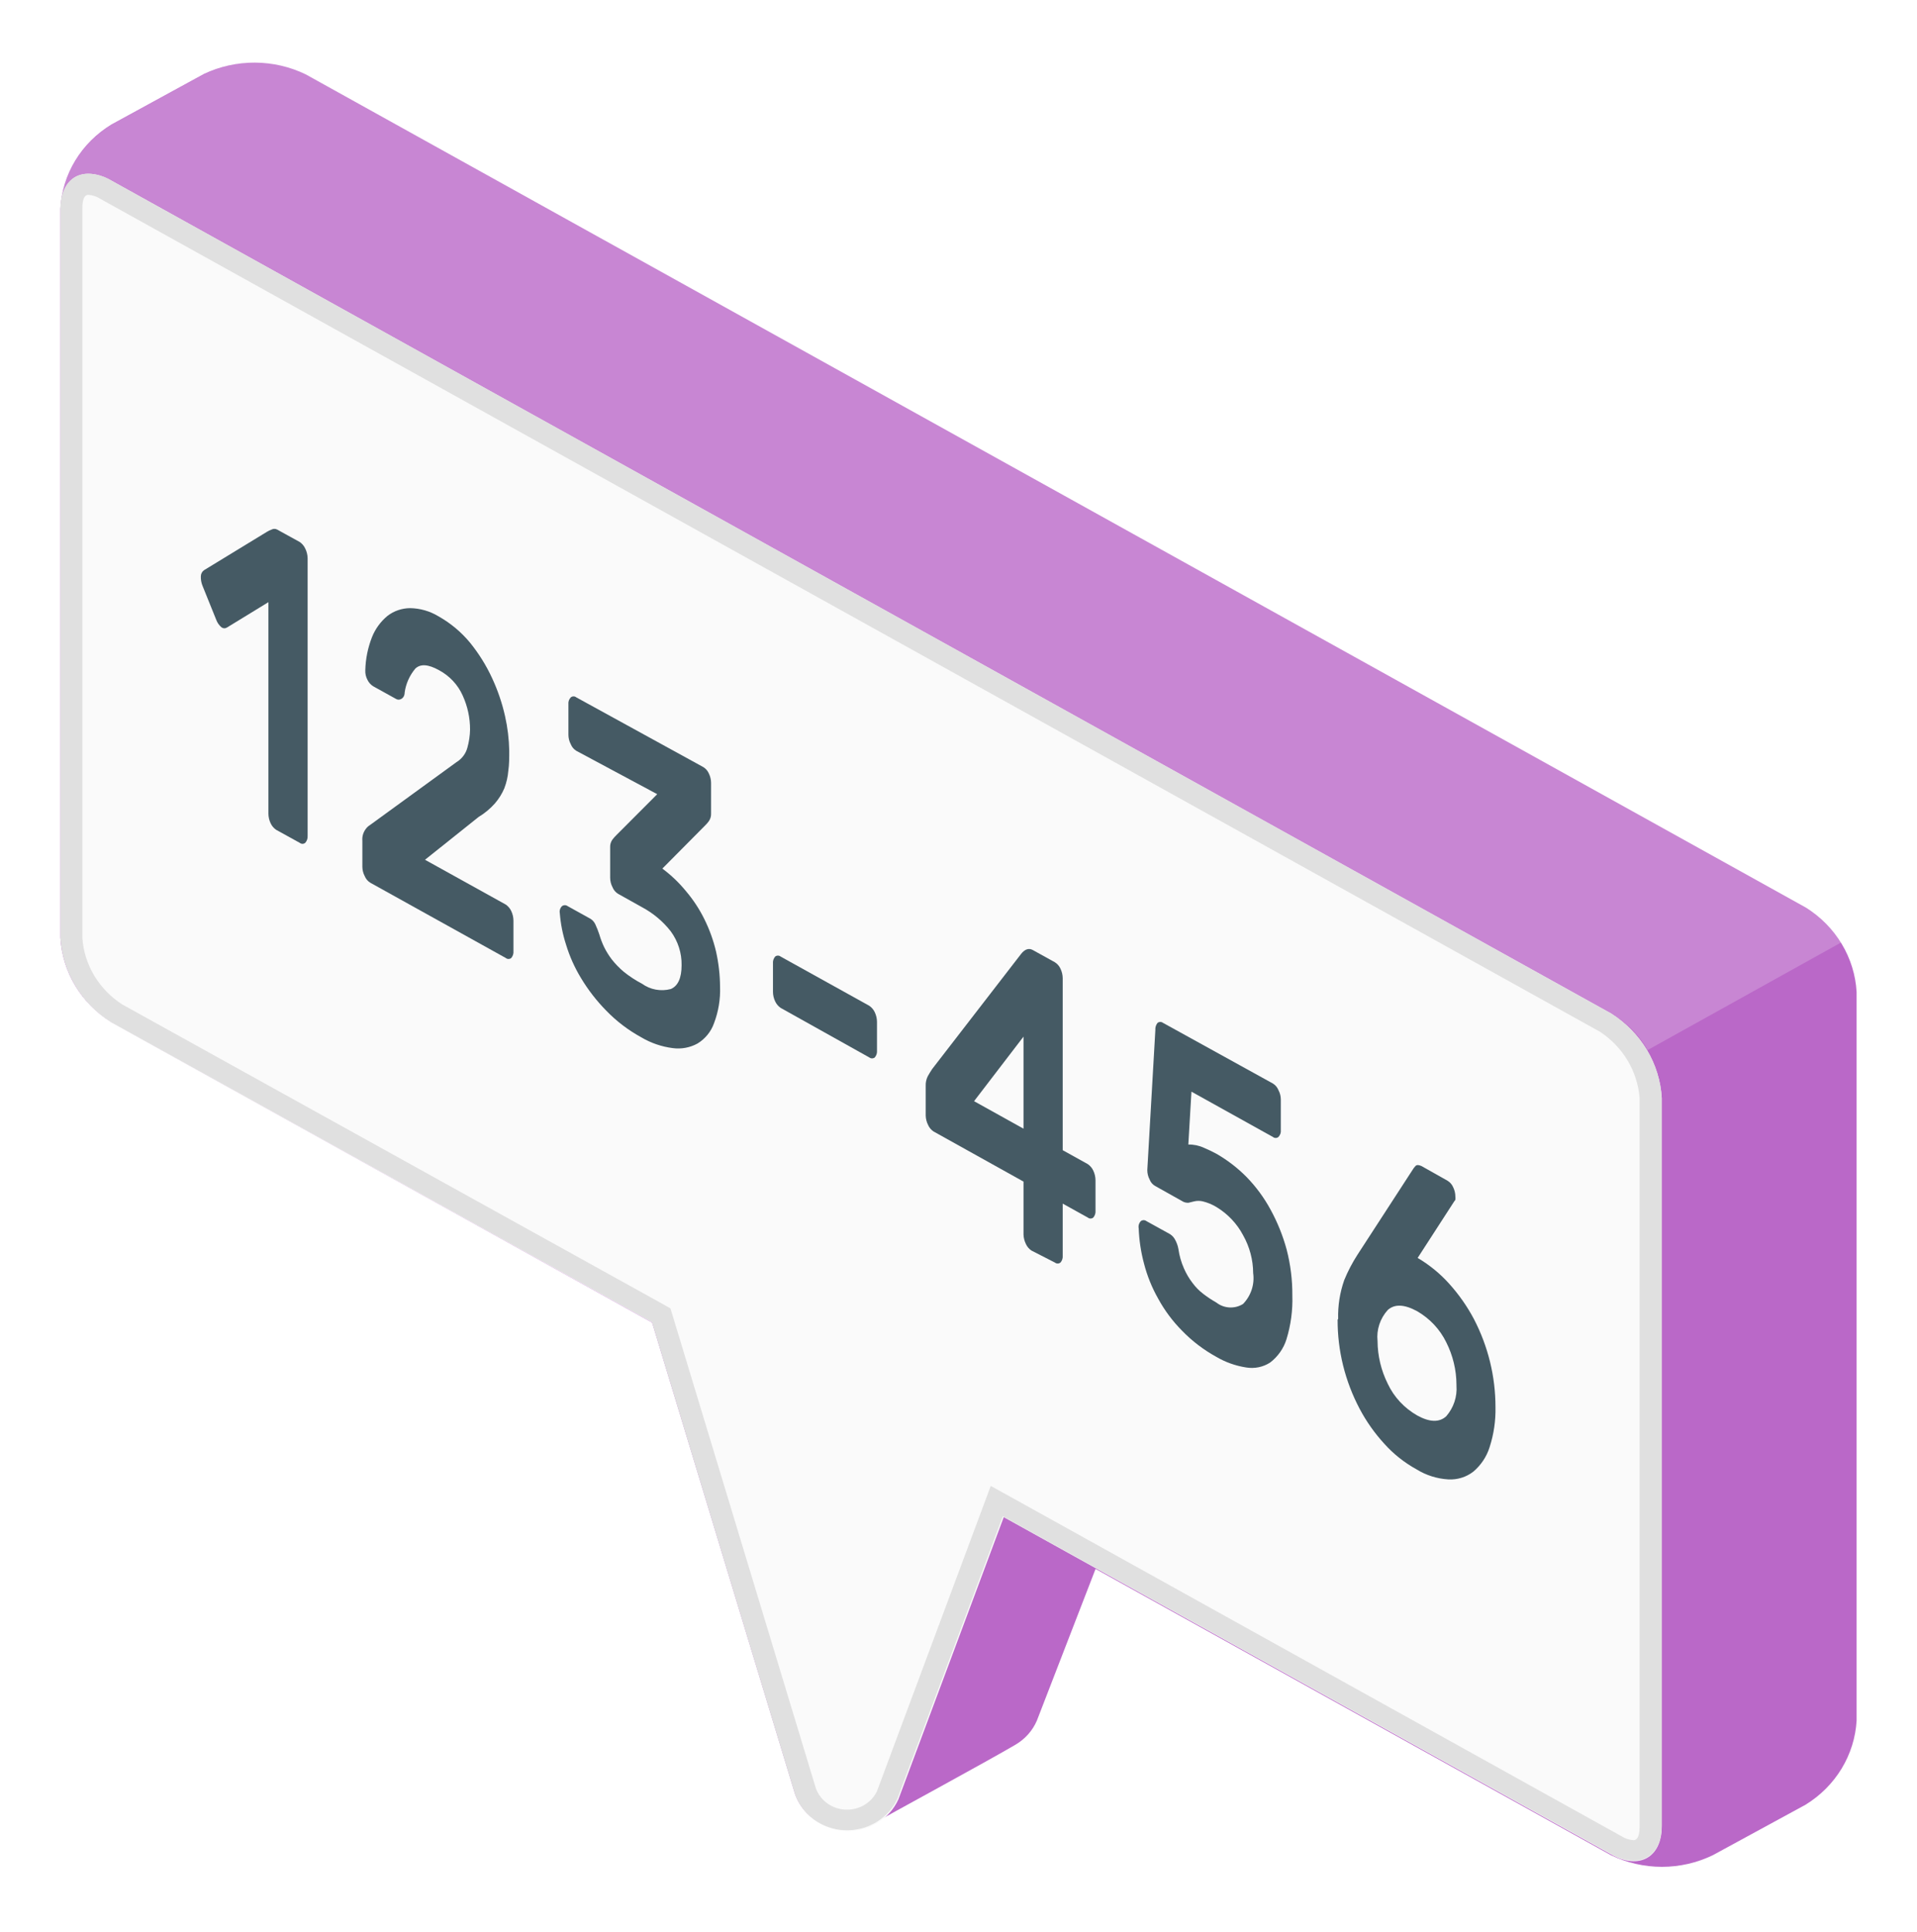 <svg width="127" height="128" viewBox="0 0 127 128" fill="none" xmlns="http://www.w3.org/2000/svg">
<g filter="url(#filter0_f_796_8750)">
<path d="M53.526 85.315L50.978 77.674C49.619 71.504 75.754 86.039 77.125 92.209L68.692 114.011C68.409 114.67 67.916 115.226 67.285 115.6C65.441 116.687 58.622 120.39 58.027 120.741C57.556 121.02 57.026 121.191 56.475 121.243C55.925 121.295 55.37 121.225 54.852 121.039C54.334 120.853 53.867 120.556 53.486 120.17C53.104 119.785 52.819 119.321 52.653 118.813L41.733 82.779C41.017 79.765 47.084 81.775 53.526 85.315Z" fill="#BA68C8"/>
<path d="M20.258 4.929L119.638 60.136C120.616 60.748 121.43 61.574 122.014 62.547C122.598 63.519 122.936 64.611 122.999 65.733V114.011C122.934 115.132 122.593 116.222 122.005 117.191C121.416 118.16 120.597 118.98 119.614 119.584L113.475 122.926C112.429 123.433 111.274 123.698 110.102 123.698C108.931 123.698 107.775 123.433 106.729 122.926L7.361 67.73C6.383 67.115 5.569 66.287 4.985 65.313C4.401 64.338 4.063 63.245 4 62.122V13.82C4.059 12.698 4.397 11.606 4.987 10.636C5.576 9.666 6.398 8.847 7.385 8.247L13.524 4.894C14.573 4.398 15.727 4.143 16.895 4.149C18.064 4.155 19.215 4.422 20.258 4.929Z" fill="#BA68C8"/>
<path d="M7.361 11.951L106.741 67.158C107.716 67.773 108.526 68.6 109.108 69.572C109.69 70.544 110.026 71.634 110.09 72.754V121.021C110.09 123.078 108.586 123.919 106.741 122.879L66.497 100.527L59.52 119.222C59.226 119.876 58.731 120.429 58.102 120.805C57.472 121.181 56.739 121.364 55.999 121.328C55.26 121.293 54.549 121.041 53.962 120.606C53.374 120.171 52.939 119.574 52.714 118.895L43.25 87.652L7.422 67.789C6.443 67.174 5.629 66.346 5.046 65.371C4.462 64.397 4.124 63.304 4.061 62.18V13.82C4 11.752 5.505 10.922 7.361 11.951Z" fill="#FAFAFA"/>
<path d="M5.832 12.909C6.109 12.922 6.377 13.007 6.609 13.154L105.989 68.361C106.743 68.856 107.371 69.508 107.826 70.268C108.282 71.029 108.554 71.879 108.622 72.754V121.021C108.622 121.232 108.622 121.933 108.209 121.933C107.932 121.912 107.665 121.824 107.433 121.676L67.139 99.289L65.635 98.459L65.053 100.025L58.1 118.684C57.918 119.067 57.621 119.388 57.248 119.606C56.874 119.824 56.441 119.93 56.004 119.908C55.568 119.887 55.148 119.74 54.8 119.486C54.451 119.233 54.189 118.884 54.048 118.486L44.584 87.243L44.415 86.694L43.917 86.413L8.089 66.55C7.332 66.059 6.701 65.408 6.244 64.647C5.788 63.886 5.518 63.034 5.456 62.157V13.82C5.456 13.598 5.456 12.909 5.856 12.909M5.856 11.507C4.764 11.507 4 12.348 4 13.844V62.122C4.063 63.245 4.401 64.338 4.985 65.313C5.569 66.287 6.383 67.115 7.361 67.73L43.189 87.593L52.653 118.836C52.878 119.516 53.314 120.113 53.901 120.548C54.488 120.982 55.199 121.234 55.938 121.27C56.678 121.306 57.412 121.123 58.041 120.747C58.67 120.37 59.165 119.818 59.459 119.164L66.436 100.469L106.741 122.844C107.189 123.117 107.704 123.271 108.234 123.288C109.338 123.288 110.09 122.447 110.09 120.951V72.754C110.026 71.634 109.69 70.544 109.108 69.572C108.526 68.6 107.716 67.773 106.741 67.158L7.361 11.951C6.91 11.676 6.39 11.522 5.856 11.507Z" fill="#E0E0E0"/>
<path opacity="0.2" d="M4.049 13.224C4.316 11.6 5.687 11.016 7.373 11.939L106.729 67.158C107.743 67.747 108.58 68.581 109.156 69.576L121.993 62.438C121.44 61.481 120.642 60.676 119.675 60.101L20.307 4.894C19.263 4.386 18.11 4.122 16.94 4.122C15.771 4.122 14.617 4.386 13.573 4.894L7.434 8.235C6.529 8.782 5.758 9.511 5.174 10.373C4.59 11.234 4.206 12.207 4.049 13.224Z" fill="white"/>
<path d="M13.415 38.812C13.334 38.611 13.297 38.397 13.306 38.181C13.307 38.104 13.327 38.029 13.362 37.96C13.398 37.891 13.449 37.831 13.512 37.784L17.686 35.237C17.785 35.175 17.891 35.124 18.002 35.085C18.056 35.057 18.116 35.043 18.177 35.043C18.239 35.043 18.299 35.057 18.353 35.085L19.858 35.914C20.017 36.025 20.143 36.174 20.222 36.347C20.32 36.544 20.373 36.759 20.38 36.978V55.392C20.39 55.558 20.334 55.721 20.222 55.847C20.171 55.889 20.107 55.913 20.04 55.913C19.973 55.913 19.909 55.889 19.858 55.847L18.293 54.983C18.133 54.873 18.008 54.724 17.929 54.551C17.834 54.352 17.785 54.138 17.783 53.92V39.899L15.053 41.57C14.999 41.608 14.933 41.63 14.865 41.63C14.797 41.63 14.732 41.608 14.677 41.57C14.516 41.435 14.395 41.261 14.325 41.067L13.415 38.812Z" fill="#455A64"/>
<path d="M30.231 50.508C30.603 50.283 30.869 49.927 30.971 49.515C31.076 49.133 31.133 48.741 31.141 48.346C31.144 47.57 30.978 46.802 30.655 46.091C30.337 45.372 29.777 44.775 29.066 44.397C28.362 44.012 27.853 43.977 27.513 44.304C27.134 44.758 26.89 45.303 26.809 45.881C26.809 46.103 26.7 46.255 26.579 46.313C26.528 46.345 26.469 46.361 26.409 46.361C26.349 46.361 26.29 46.345 26.239 46.313L24.722 45.472C24.559 45.368 24.429 45.223 24.346 45.051C24.24 44.853 24.189 44.632 24.201 44.409C24.219 43.666 24.367 42.931 24.637 42.236C24.852 41.685 25.206 41.194 25.669 40.81C26.096 40.48 26.626 40.299 27.173 40.296C27.835 40.308 28.481 40.494 29.042 40.834C29.848 41.287 30.56 41.882 31.141 42.586C31.723 43.305 32.212 44.09 32.597 44.923C32.974 45.733 33.263 46.579 33.458 47.447C33.628 48.203 33.722 48.974 33.737 49.748C33.737 50.216 33.737 50.66 33.676 51.069C33.644 51.468 33.554 51.861 33.41 52.237C33.257 52.597 33.048 52.932 32.791 53.23C32.481 53.582 32.117 53.886 31.711 54.13L28.156 56.969L33.507 59.937C33.666 60.047 33.792 60.196 33.871 60.369C33.965 60.567 34.014 60.782 34.016 61V63.022C34.031 63.186 33.979 63.35 33.871 63.477C33.82 63.519 33.755 63.542 33.689 63.542C33.622 63.542 33.557 63.519 33.507 63.477L24.528 58.488C24.363 58.385 24.235 58.233 24.164 58.056C24.062 57.864 24.008 57.652 24.006 57.437V55.707C23.984 55.448 24.053 55.189 24.201 54.971C24.284 54.844 24.396 54.736 24.528 54.656L30.231 50.508Z" fill="#455A64"/>
<path d="M46.587 50.824C46.756 50.926 46.887 51.077 46.963 51.256C47.057 51.45 47.106 51.661 47.108 51.875V53.896C47.117 54.078 47.066 54.258 46.963 54.41C46.88 54.523 46.786 54.629 46.684 54.726L43.881 57.553C44.464 57.989 44.99 58.491 45.446 59.049C45.926 59.615 46.334 60.235 46.659 60.895C47.001 61.581 47.261 62.303 47.436 63.045C47.608 63.813 47.698 64.596 47.703 65.382C47.733 66.205 47.597 67.027 47.303 67.8C47.109 68.355 46.723 68.83 46.211 69.144C45.711 69.42 45.13 69.527 44.56 69.448C43.825 69.353 43.118 69.11 42.486 68.735C41.62 68.261 40.834 67.662 40.156 66.959C39.523 66.314 38.97 65.6 38.506 64.833C38.075 64.128 37.737 63.374 37.499 62.589C37.28 61.913 37.142 61.216 37.087 60.51C37.07 60.426 37.074 60.34 37.1 60.259C37.125 60.177 37.17 60.103 37.232 60.042C37.286 60.002 37.352 59.979 37.42 59.979C37.489 59.979 37.555 60.002 37.608 60.042L39.125 60.883C39.263 60.973 39.373 61.099 39.44 61.246C39.542 61.467 39.631 61.693 39.707 61.923C39.787 62.199 39.888 62.469 40.011 62.73C40.153 63.021 40.324 63.299 40.52 63.559C40.757 63.861 41.025 64.139 41.321 64.389C41.697 64.692 42.103 64.958 42.534 65.183C42.803 65.378 43.114 65.511 43.444 65.572C43.775 65.633 44.115 65.62 44.439 65.534C44.912 65.335 45.155 64.809 45.155 63.956C45.169 63.154 44.919 62.369 44.439 61.713C43.928 61.057 43.279 60.511 42.534 60.112L40.945 59.224C40.779 59.121 40.652 58.97 40.581 58.792C40.477 58.597 40.423 58.38 40.423 58.161V56.14C40.414 55.962 40.465 55.785 40.569 55.637C40.653 55.525 40.746 55.42 40.848 55.322L43.541 52.623L38.179 49.749C38.013 49.645 37.885 49.494 37.815 49.316C37.711 49.121 37.657 48.905 37.657 48.685V46.664C37.648 46.582 37.658 46.498 37.685 46.42C37.712 46.341 37.756 46.269 37.815 46.208C37.865 46.166 37.93 46.143 37.997 46.143C38.063 46.143 38.128 46.166 38.179 46.208L46.587 50.824Z" fill="#455A64"/>
<path d="M51.718 66.784C51.559 66.674 51.433 66.525 51.354 66.352C51.26 66.154 51.21 65.939 51.209 65.721V63.84C51.193 63.675 51.246 63.512 51.354 63.384C51.405 63.342 51.469 63.319 51.536 63.319C51.603 63.319 51.668 63.342 51.718 63.384L57.591 66.644C57.75 66.754 57.876 66.903 57.955 67.076C58.049 67.274 58.098 67.489 58.1 67.707V69.612C58.115 69.776 58.063 69.94 57.955 70.067C57.903 70.107 57.839 70.129 57.773 70.129C57.706 70.129 57.642 70.107 57.591 70.067L51.718 66.784Z" fill="#455A64"/>
<path d="M68.329 82.861C68.169 82.752 68.043 82.602 67.965 82.429C67.867 82.231 67.814 82.016 67.807 81.798V78.293L61.85 74.974C61.688 74.868 61.561 74.717 61.486 74.542C61.388 74.349 61.334 74.138 61.328 73.923V71.948C61.319 71.731 61.365 71.514 61.462 71.317C61.547 71.165 61.644 71.002 61.753 70.838L67.637 63.22C67.892 62.893 68.159 62.8 68.426 62.952L69.882 63.758C70.049 63.863 70.179 64.014 70.258 64.19C70.352 64.388 70.402 64.603 70.404 64.821V76.213L72.066 77.136C72.225 77.246 72.351 77.395 72.43 77.568C72.524 77.766 72.574 77.981 72.576 78.199V80.221C72.591 80.385 72.538 80.549 72.43 80.676C72.379 80.718 72.315 80.741 72.248 80.741C72.181 80.741 72.117 80.718 72.066 80.676L70.404 79.753V83.2C70.419 83.364 70.367 83.528 70.258 83.656C70.206 83.698 70.139 83.722 70.07 83.722C70.001 83.722 69.935 83.698 69.882 83.656L68.329 82.861ZM67.807 74.787V68.688L64.531 72.965L67.807 74.787Z" fill="#455A64"/>
<path d="M76.542 68.245C76.528 68.077 76.58 67.91 76.687 67.777C76.739 67.737 76.803 67.716 76.869 67.716C76.936 67.716 77 67.737 77.051 67.777L84.331 71.796C84.497 71.9 84.624 72.051 84.695 72.229C84.799 72.424 84.853 72.64 84.853 72.86V74.881C84.862 74.963 84.852 75.047 84.825 75.125C84.798 75.204 84.753 75.276 84.695 75.337C84.644 75.379 84.58 75.402 84.513 75.402C84.446 75.402 84.382 75.379 84.331 75.337L78.932 72.334L78.726 75.839C79.078 75.83 79.427 75.902 79.745 76.049C80.031 76.168 80.31 76.3 80.582 76.447C81.319 76.871 81.992 77.39 82.584 77.989C83.214 78.636 83.748 79.364 84.173 80.15C84.634 80.992 84.992 81.882 85.241 82.803C85.498 83.796 85.624 84.817 85.617 85.841C85.648 86.82 85.517 87.798 85.229 88.738C85.041 89.347 84.664 89.885 84.149 90.281C83.68 90.587 83.105 90.704 82.548 90.608C81.851 90.499 81.184 90.261 80.582 89.907C79.74 89.444 78.975 88.861 78.313 88.177C77.688 87.547 77.157 86.835 76.736 86.063C76.317 85.326 75.999 84.541 75.79 83.726C75.585 82.961 75.467 82.178 75.438 81.389C75.421 81.304 75.425 81.216 75.451 81.133C75.476 81.049 75.521 80.973 75.583 80.91C75.635 80.87 75.699 80.849 75.765 80.849C75.831 80.849 75.896 80.87 75.947 80.91L77.512 81.775C77.658 81.868 77.775 81.997 77.852 82.148C77.959 82.342 78.033 82.551 78.07 82.768C78.132 83.206 78.254 83.634 78.434 84.041C78.583 84.386 78.774 84.712 79.005 85.011C79.209 85.289 79.454 85.537 79.733 85.747C80.002 85.953 80.286 86.14 80.582 86.308C80.829 86.502 81.133 86.616 81.452 86.633C81.77 86.65 82.086 86.569 82.353 86.401C82.614 86.129 82.809 85.805 82.925 85.451C83.04 85.098 83.073 84.724 83.021 84.357C83.017 83.479 82.788 82.616 82.353 81.845C81.95 81.079 81.337 80.432 80.582 79.975C80.301 79.805 79.994 79.679 79.672 79.601C79.492 79.561 79.306 79.561 79.126 79.601L78.738 79.695C78.583 79.705 78.428 79.664 78.301 79.578L76.53 78.585C76.361 78.49 76.232 78.341 76.166 78.164C76.062 77.969 76.008 77.753 76.008 77.533L76.542 68.245Z" fill="#455A64"/>
<path d="M88.652 87.395C88.628 86.522 88.764 85.652 89.053 84.824C89.294 84.235 89.59 83.668 89.938 83.13L93.578 77.522C93.632 77.429 93.697 77.342 93.772 77.264C93.857 77.171 93.991 77.183 94.173 77.264L95.895 78.234C96.065 78.337 96.196 78.488 96.272 78.667C96.367 78.86 96.417 79.072 96.417 79.286C96.426 79.356 96.426 79.426 96.417 79.496C96.399 79.535 96.374 79.57 96.344 79.601L93.918 83.352C94.701 83.814 95.405 84.389 96.005 85.058C96.647 85.77 97.197 86.555 97.643 87.395C98.586 89.208 99.076 91.209 99.074 93.237C99.094 94.135 98.963 95.031 98.686 95.889C98.491 96.517 98.117 97.079 97.606 97.513C97.141 97.874 96.553 98.057 95.956 98.027C95.205 97.983 94.478 97.753 93.845 97.361C93.044 96.919 92.326 96.351 91.722 95.679C91.071 94.97 90.516 94.185 90.072 93.342C89.107 91.514 88.608 89.492 88.616 87.441L88.652 87.395ZM96.49 91.753C96.486 90.777 96.254 89.814 95.811 88.937C95.394 88.082 94.722 87.366 93.882 86.88C93.044 86.425 92.401 86.39 91.94 86.799C91.687 87.078 91.496 87.405 91.379 87.759C91.262 88.113 91.222 88.486 91.261 88.855C91.266 89.838 91.498 90.808 91.94 91.694C92.35 92.566 93.027 93.296 93.882 93.786C94.707 94.242 95.35 94.265 95.811 93.844C96.303 93.278 96.547 92.548 96.49 91.811V91.753Z" fill="#455A64"/>
</g>
<defs>
<filter id="filter0_f_796_8750" x="0" y="0.122" width="127" height="127.576" filterUnits="userSpaceOnUse" color-interpolation-filters="sRGB">
<feFlood flood-opacity="0" result="BackgroundImageFix"/>
<feBlend mode="normal" in="SourceGraphic" in2="BackgroundImageFix" result="shape"/>
<feGaussianBlur stdDeviation="2" result="effect1_foregroundBlur_796_8750"/>
</filter>
</defs>
</svg>
